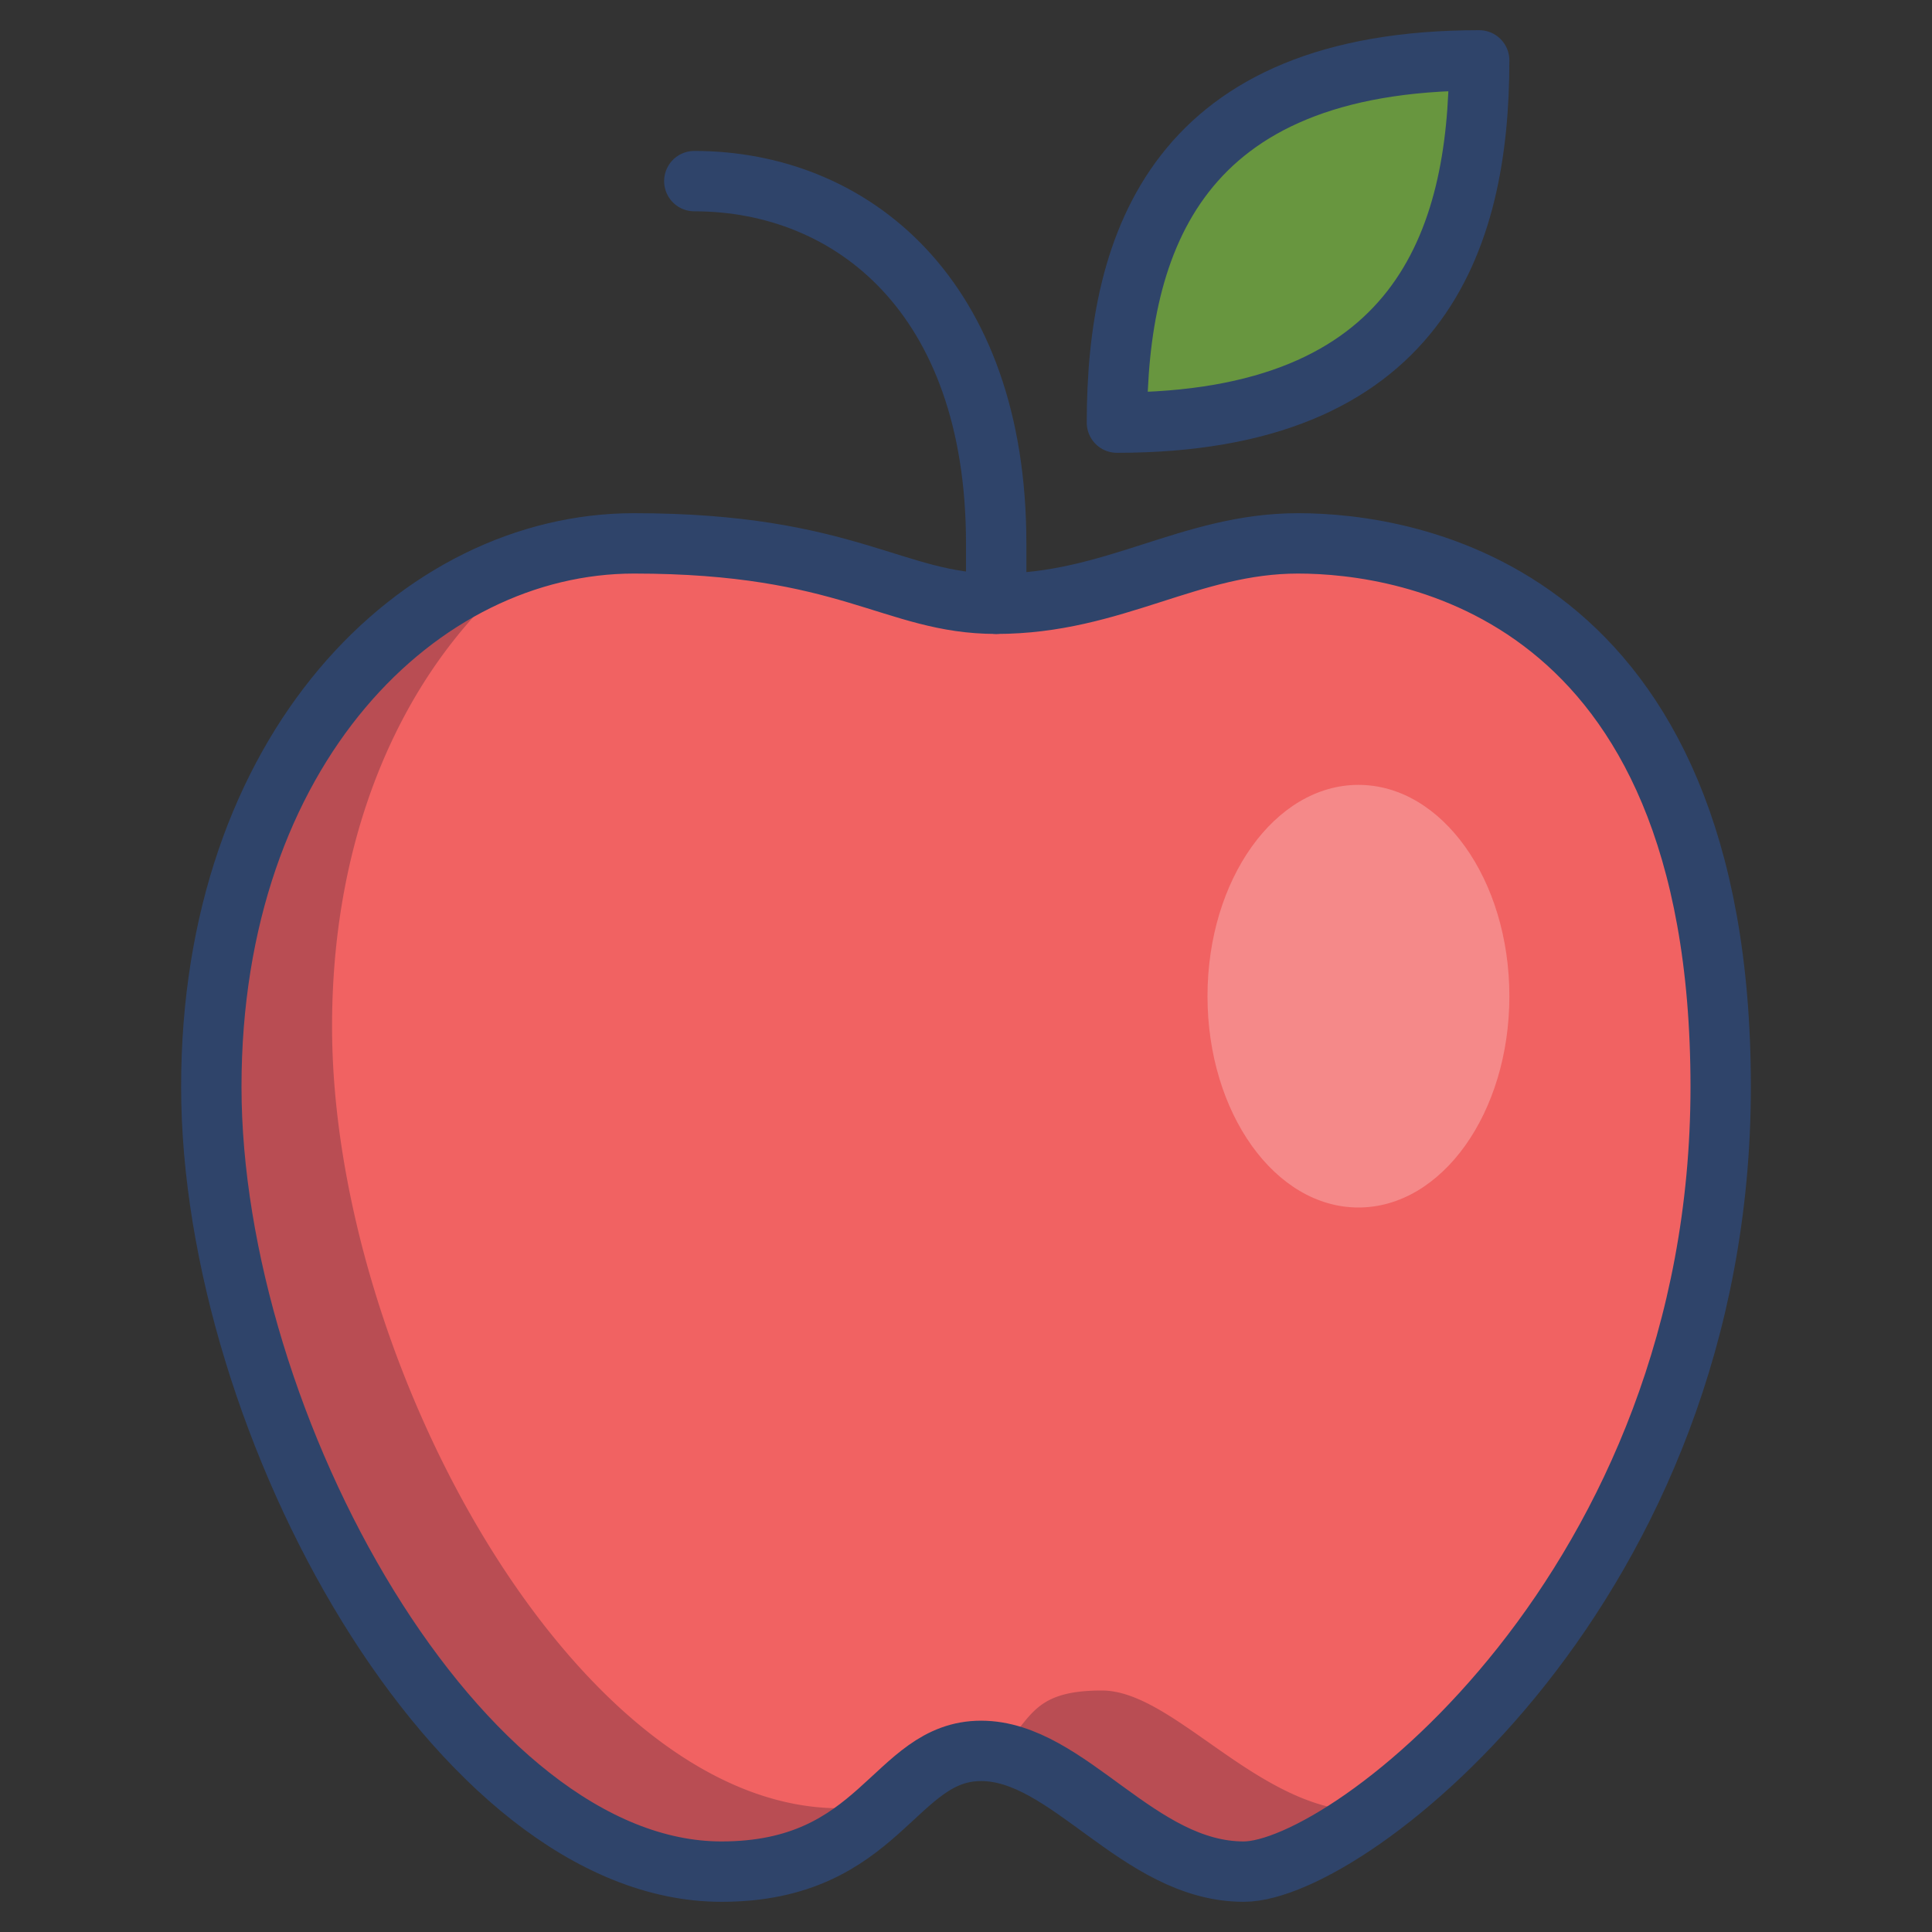 <svg xmlns="http://www.w3.org/2000/svg" viewBox="0 0 64 64" aria-labelledby="title" aria-describedby="desc"><rect x="0" y="0" width="64" height="64" fill="#333333" stroke="none"/><path data-name="layer2" d="M37 14c0-6 2-12 12-12 0 6-2 12-12 12z" fill="#68963f"/><path data-name="layer1" d="M33 20c-3.4 0-4.9-2-12-2S7 24.8 7 36s8.2 26 16.9 26c5.3 0 5.7-4 8.6-4s5.2 4 8.7 4S57 52.5 57 36 46.6 18 43 18s-6.1 2-10 2z" fill="#f16262"/><path data-name="opacity" d="M11 34c0-7.2 2.9-12.6 6.8-15.5C12 20.2 7 26.5 7 36c0 11.2 8.2 26 16.9 26a7.3 7.3 0 0 0 5.3-2.1h-1.3C19.2 60 11 45.2 11 34zm34.2 26c-3.5 0-6.3-4-8.7-4s-2.3 1-3.5 2.1c2.3.5 5 3.9 8.2 3.9a8.9 8.9 0 0 0 4.3-2z" fill="#101129" opacity=".25"/><ellipse data-name="opacity" cx="45" cy="33" rx="5" ry="7" fill="#fff" opacity=".25"/><path data-name="stroke" d="M33 20c-3.4 0-4.9-2-12-2S7 24.8 7 36s8.2 26 16.9 26c5.3 0 5.7-4 8.6-4s5.2 4 8.7 4S57 52.5 57 36 46.6 18 43 18s-6.1 2-10 2z" fill="none" stroke="#2f446a" stroke-linecap="round" stroke-linejoin="round" stroke-width="2"/><path data-name="stroke" d="M23 6c5.2 0 10 3.8 10 12v2m4-6c0-6 2-12 12-12 0 6-2 12-12 12z" fill="none" stroke="#2f446a" stroke-linecap="round" stroke-linejoin="round" stroke-width="2"/></svg>